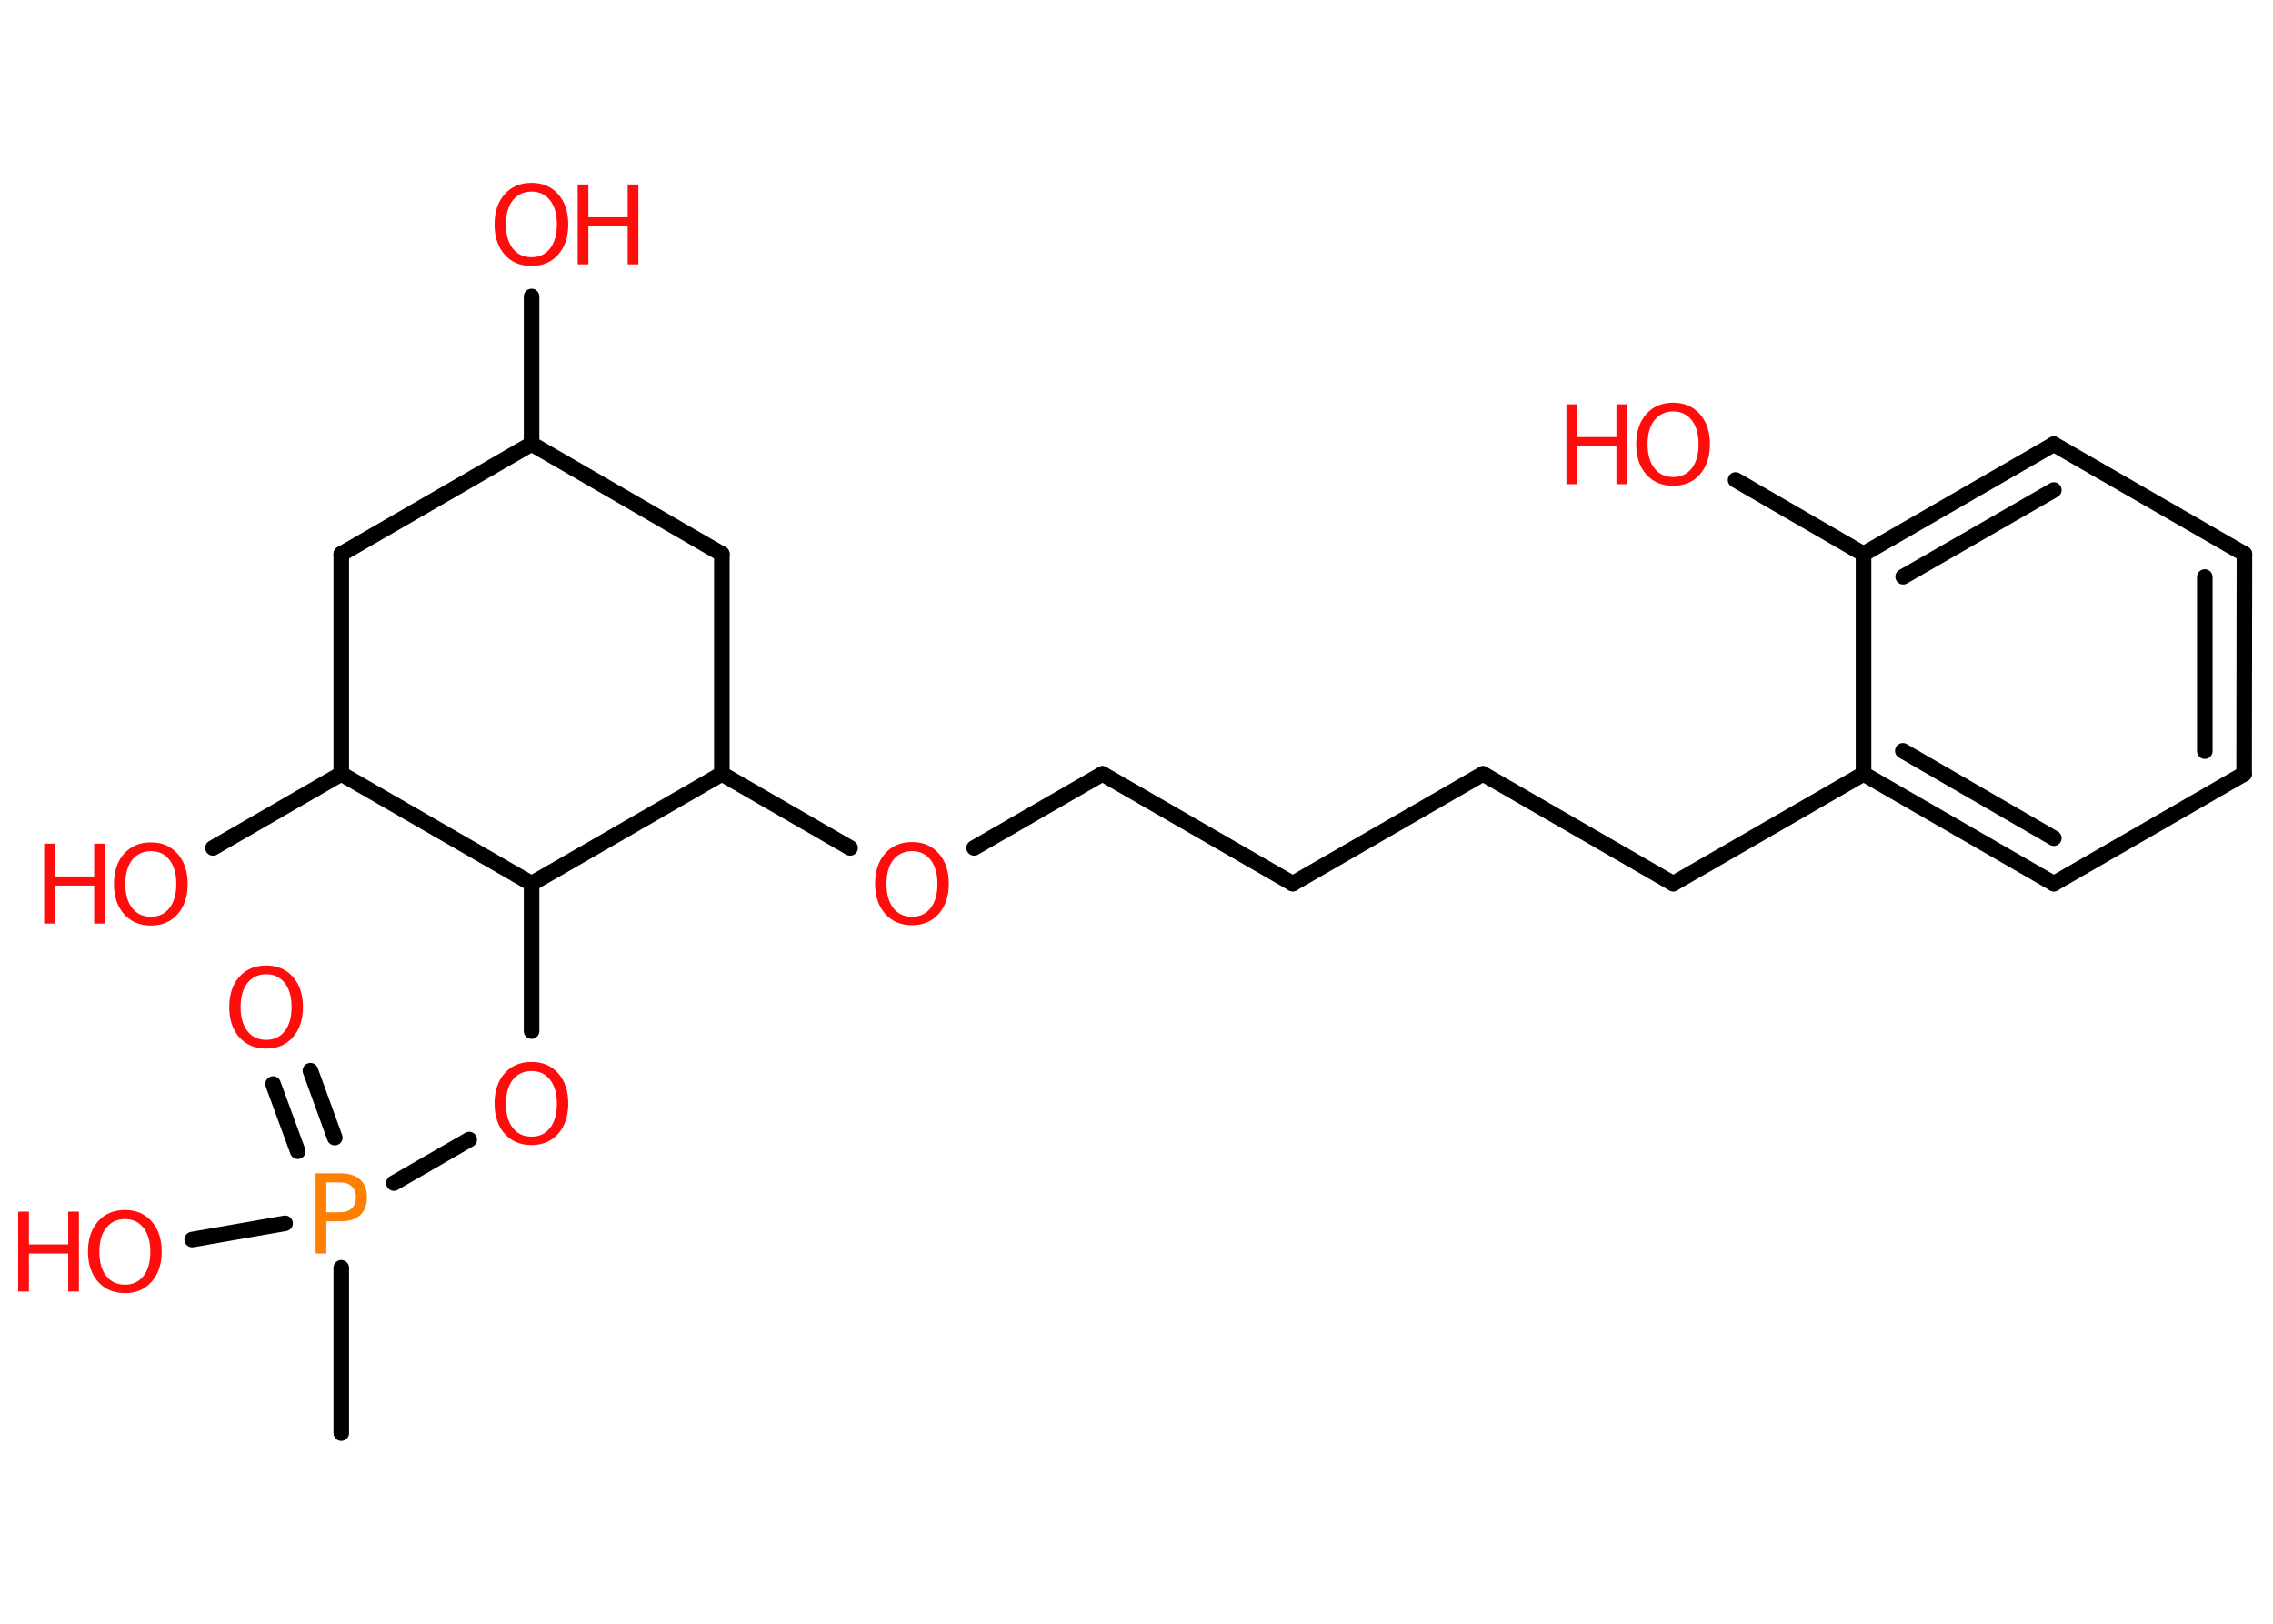 <?xml version='1.0' encoding='UTF-8'?>
<!DOCTYPE svg PUBLIC "-//W3C//DTD SVG 1.1//EN" "http://www.w3.org/Graphics/SVG/1.1/DTD/svg11.dtd">
<svg version='1.2' xmlns='http://www.w3.org/2000/svg' xmlns:xlink='http://www.w3.org/1999/xlink' width='70.0mm' height='50.0mm' viewBox='0 0 70.0 50.0'>
  <desc>Generated by the Chemistry Development Kit (http://github.com/cdk)</desc>
  <g stroke-linecap='round' stroke-linejoin='round' stroke='#000000' stroke-width='.48' fill='#FF0D0D'>
    <rect x='.0' y='.0' width='70.0' height='50.0' fill='#FFFFFF' stroke='none'/>
    <g id='mol1' class='mol'>
      <line id='mol1bnd1' class='bond' x1='10.51' y1='44.13' x2='10.51' y2='39.04'/>
      <g id='mol1bnd2' class='bond'>
        <line x1='9.17' y1='35.45' x2='8.41' y2='33.38'/>
        <line x1='10.31' y1='35.03' x2='9.56' y2='32.97'/>
      </g>
      <line id='mol1bnd3' class='bond' x1='8.78' y1='37.67' x2='5.92' y2='38.17'/>
      <line id='mol1bnd4' class='bond' x1='12.13' y1='36.43' x2='14.45' y2='35.09'/>
      <line id='mol1bnd5' class='bond' x1='16.37' y1='31.75' x2='16.37' y2='27.21'/>
      <line id='mol1bnd6' class='bond' x1='16.37' y1='27.21' x2='10.51' y2='23.83'/>
      <line id='mol1bnd7' class='bond' x1='10.51' y1='23.83' x2='6.56' y2='26.11'/>
      <line id='mol1bnd8' class='bond' x1='10.51' y1='23.83' x2='10.51' y2='17.06'/>
      <line id='mol1bnd9' class='bond' x1='10.51' y1='17.06' x2='16.37' y2='13.67'/>
      <line id='mol1bnd10' class='bond' x1='16.37' y1='13.67' x2='16.37' y2='9.13'/>
      <line id='mol1bnd11' class='bond' x1='16.37' y1='13.67' x2='22.23' y2='17.06'/>
      <line id='mol1bnd12' class='bond' x1='22.23' y1='17.06' x2='22.23' y2='23.83'/>
      <line id='mol1bnd13' class='bond' x1='16.37' y1='27.21' x2='22.23' y2='23.83'/>
      <line id='mol1bnd14' class='bond' x1='22.23' y1='23.83' x2='26.18' y2='26.11'/>
      <line id='mol1bnd15' class='bond' x1='30.0' y1='26.11' x2='33.95' y2='23.83'/>
      <line id='mol1bnd16' class='bond' x1='33.95' y1='23.83' x2='39.81' y2='27.21'/>
      <line id='mol1bnd17' class='bond' x1='39.81' y1='27.21' x2='45.67' y2='23.83'/>
      <line id='mol1bnd18' class='bond' x1='45.67' y1='23.83' x2='51.53' y2='27.21'/>
      <line id='mol1bnd19' class='bond' x1='51.53' y1='27.21' x2='57.39' y2='23.83'/>
      <g id='mol1bnd20' class='bond'>
        <line x1='57.39' y1='23.83' x2='63.25' y2='27.21'/>
        <line x1='58.6' y1='23.12' x2='63.25' y2='25.81'/>
      </g>
      <line id='mol1bnd21' class='bond' x1='63.25' y1='27.21' x2='69.11' y2='23.83'/>
      <g id='mol1bnd22' class='bond'>
        <line x1='69.11' y1='23.83' x2='69.12' y2='17.06'/>
        <line x1='67.9' y1='23.13' x2='67.9' y2='17.77'/>
      </g>
      <line id='mol1bnd23' class='bond' x1='69.12' y1='17.06' x2='63.25' y2='13.68'/>
      <g id='mol1bnd24' class='bond'>
        <line x1='63.25' y1='13.68' x2='57.39' y2='17.06'/>
        <line x1='63.25' y1='15.09' x2='58.61' y2='17.76'/>
      </g>
      <line id='mol1bnd25' class='bond' x1='57.39' y1='23.83' x2='57.39' y2='17.06'/>
      <line id='mol1bnd26' class='bond' x1='57.39' y1='17.06' x2='53.45' y2='14.78'/>
      <path id='mol1atm2' class='atom' d='M10.05 36.41v.92h.42q.23 .0 .36 -.12q.13 -.12 .13 -.34q.0 -.22 -.13 -.34q-.13 -.12 -.36 -.12h-.42zM9.72 36.13h.75q.41 .0 .62 .19q.21 .19 .21 .55q.0 .36 -.21 .55q-.21 .19 -.62 .19h-.42v.99h-.33v-2.46z' stroke='none' fill='#FF8000'/>
      <path id='mol1atm3' class='atom' d='M8.2 30.0q-.36 .0 -.58 .27q-.21 .27 -.21 .74q.0 .47 .21 .74q.21 .27 .58 .27q.36 .0 .57 -.27q.21 -.27 .21 -.74q.0 -.47 -.21 -.74q-.21 -.27 -.57 -.27zM8.2 29.73q.51 .0 .82 .35q.31 .35 .31 .93q.0 .58 -.31 .93q-.31 .35 -.82 .35q-.52 .0 -.83 -.35q-.31 -.35 -.31 -.93q.0 -.58 .31 -.93q.31 -.35 .83 -.35z' stroke='none'/>
      <g id='mol1atm4' class='atom'>
        <path d='M3.85 37.54q-.36 .0 -.58 .27q-.21 .27 -.21 .74q.0 .47 .21 .74q.21 .27 .58 .27q.36 .0 .57 -.27q.21 -.27 .21 -.74q.0 -.47 -.21 -.74q-.21 -.27 -.57 -.27zM3.85 37.26q.51 .0 .82 .35q.31 .35 .31 .93q.0 .58 -.31 .93q-.31 .35 -.82 .35q-.52 .0 -.83 -.35q-.31 -.35 -.31 -.93q.0 -.58 .31 -.93q.31 -.35 .83 -.35z' stroke='none'/>
        <path d='M.56 37.31h.33v1.01h1.21v-1.01h.33v2.46h-.33v-1.17h-1.21v1.17h-.33v-2.46z' stroke='none'/>
      </g>
      <path id='mol1atm5' class='atom' d='M16.37 32.98q-.36 .0 -.58 .27q-.21 .27 -.21 .74q.0 .47 .21 .74q.21 .27 .58 .27q.36 .0 .57 -.27q.21 -.27 .21 -.74q.0 -.47 -.21 -.74q-.21 -.27 -.57 -.27zM16.37 32.7q.51 .0 .82 .35q.31 .35 .31 .93q.0 .58 -.31 .93q-.31 .35 -.82 .35q-.52 .0 -.83 -.35q-.31 -.35 -.31 -.93q.0 -.58 .31 -.93q.31 -.35 .83 -.35z' stroke='none'/>
      <g id='mol1atm8' class='atom'>
        <path d='M4.65 26.21q-.36 .0 -.58 .27q-.21 .27 -.21 .74q.0 .47 .21 .74q.21 .27 .58 .27q.36 .0 .57 -.27q.21 -.27 .21 -.74q.0 -.47 -.21 -.74q-.21 -.27 -.57 -.27zM4.65 25.94q.51 .0 .82 .35q.31 .35 .31 .93q.0 .58 -.31 .93q-.31 .35 -.82 .35q-.52 .0 -.83 -.35q-.31 -.35 -.31 -.93q.0 -.58 .31 -.93q.31 -.35 .83 -.35z' stroke='none'/>
        <path d='M1.36 25.98h.33v1.01h1.21v-1.01h.33v2.46h-.33v-1.17h-1.21v1.17h-.33v-2.46z' stroke='none'/>
      </g>
      <g id='mol1atm11' class='atom'>
        <path d='M16.37 5.9q-.36 .0 -.58 .27q-.21 .27 -.21 .74q.0 .47 .21 .74q.21 .27 .58 .27q.36 .0 .57 -.27q.21 -.27 .21 -.74q.0 -.47 -.21 -.74q-.21 -.27 -.57 -.27zM16.37 5.63q.51 .0 .82 .35q.31 .35 .31 .93q.0 .58 -.31 .93q-.31 .35 -.82 .35q-.52 .0 -.83 -.35q-.31 -.35 -.31 -.93q.0 -.58 .31 -.93q.31 -.35 .83 -.35z' stroke='none'/>
        <path d='M17.79 5.68h.33v1.01h1.21v-1.01h.33v2.46h-.33v-1.17h-1.21v1.17h-.33v-2.46z' stroke='none'/>
      </g>
      <path id='mol1atm14' class='atom' d='M28.09 26.21q-.36 .0 -.58 .27q-.21 .27 -.21 .74q.0 .47 .21 .74q.21 .27 .58 .27q.36 .0 .57 -.27q.21 -.27 .21 -.74q.0 -.47 -.21 -.74q-.21 -.27 -.57 -.27zM28.09 25.93q.51 .0 .82 .35q.31 .35 .31 .93q.0 .58 -.31 .93q-.31 .35 -.82 .35q-.52 .0 -.83 -.35q-.31 -.35 -.31 -.93q.0 -.58 .31 -.93q.31 -.35 .83 -.35z' stroke='none'/>
      <g id='mol1atm25' class='atom'>
        <path d='M51.53 12.67q-.36 .0 -.58 .27q-.21 .27 -.21 .74q.0 .47 .21 .74q.21 .27 .58 .27q.36 .0 .57 -.27q.21 -.27 .21 -.74q.0 -.47 -.21 -.74q-.21 -.27 -.57 -.27zM51.53 12.4q.51 .0 .82 .35q.31 .35 .31 .93q.0 .58 -.31 .93q-.31 .35 -.82 .35q-.52 .0 -.83 -.35q-.31 -.35 -.31 -.93q.0 -.58 .31 -.93q.31 -.35 .83 -.35z' stroke='none'/>
        <path d='M48.24 12.45h.33v1.01h1.21v-1.01h.33v2.46h-.33v-1.17h-1.21v1.17h-.33v-2.46z' stroke='none'/>
      </g>
    </g>
  </g>
</svg>
